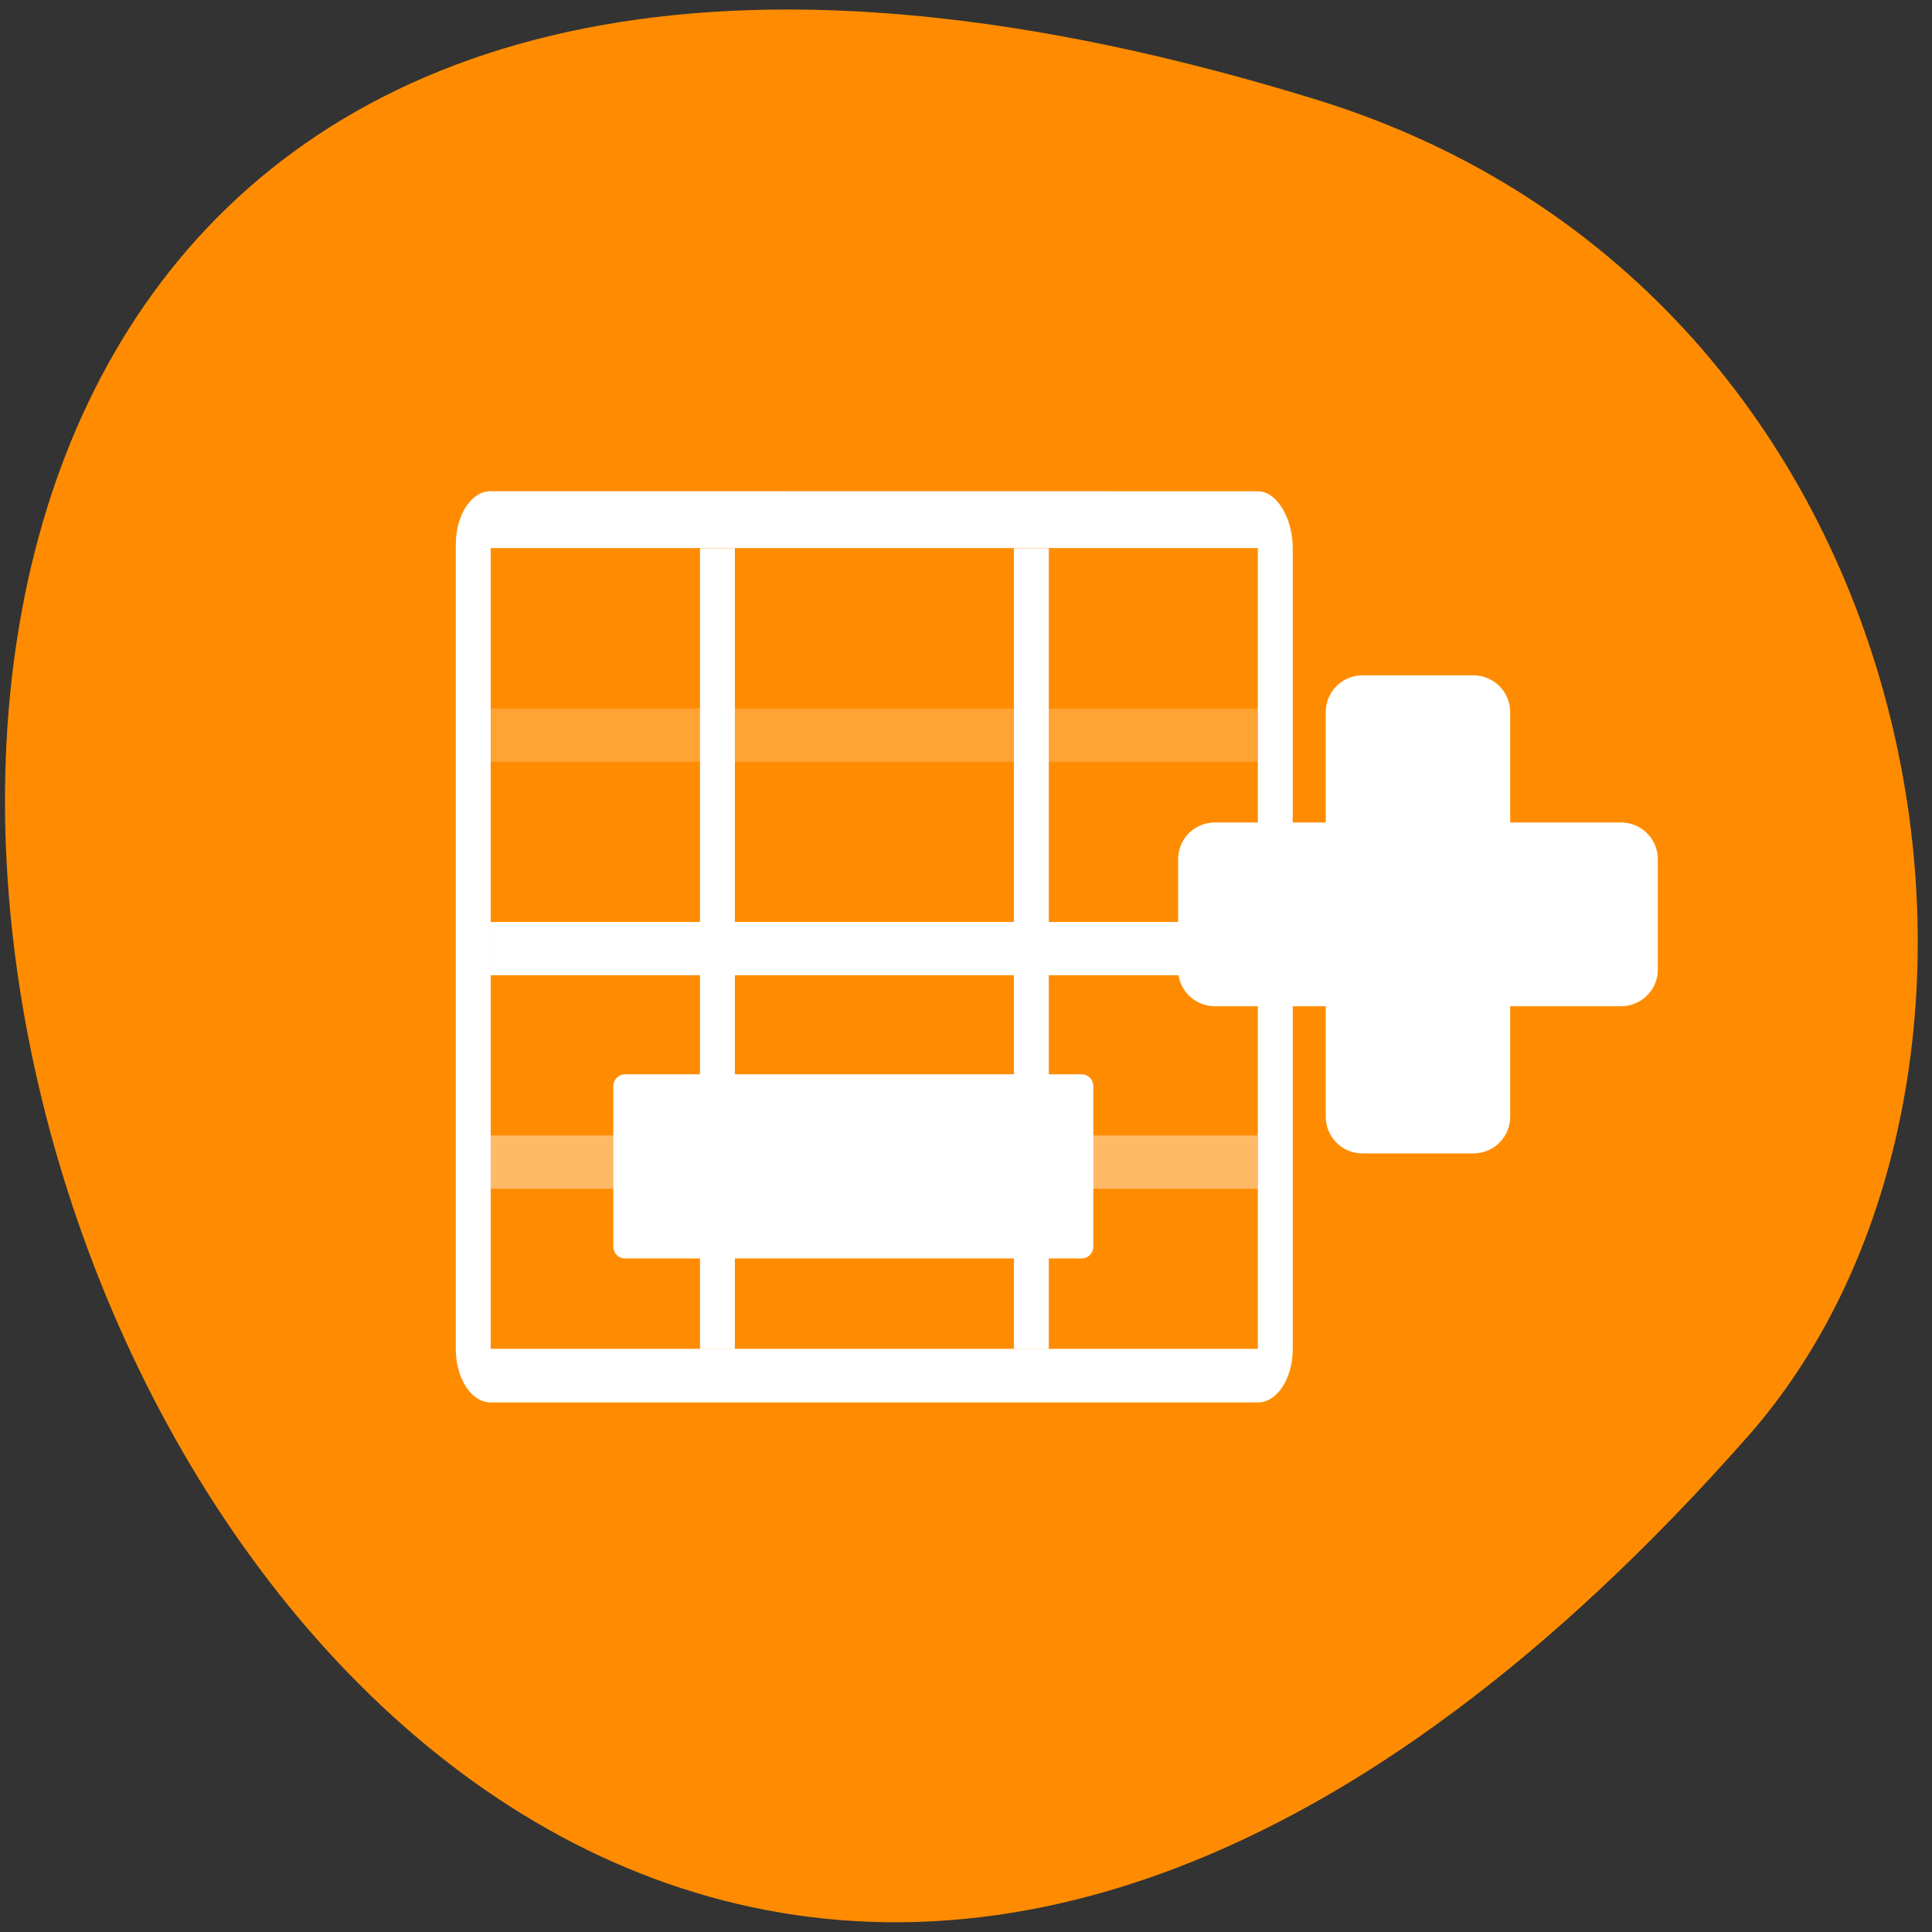 <svg xmlns="http://www.w3.org/2000/svg" viewBox="0 0 48 48"><rect x="0" y="0" width="48" height="48" fill="#333333" stroke="none"/><path d="m 32.719 2.48 c -57.773 -17.852 -28.879 78.06 10.703 33.21 c 7.93 -8.988 4.875 -28.395 -10.703 -33.21" fill="#ff8c00"/><g fill="#fff"><path d="m 17.391 13.621 h 0.867 v 19.895 h -0.867"/><path d="m 25.19 13.621 h 0.867 v 19.895 h -0.867"/><path d="m 31.25 17.602 v 1.324 h -19.06 v -1.324" fill-opacity="0.2"/><path d="m 31.25 22.906 v 1.324 h -19.06 v -1.324"/><path d="m 31.25 28.21 v 1.324 h -19.06 v -1.324" fill-opacity="0.4"/><path d="m 12.191 12.203 c -0.48 0 -0.867 0.59 -0.867 1.328 v 19.984 c 0 0.734 0.387 1.328 0.867 1.328 h 19.06 c 0.48 0 0.867 -0.594 0.867 -1.328 v -19.895 c 0 -0.734 -0.387 -1.414 -0.867 -1.414 m -19.06 1.41 h 19.06 v 19.895 h -19.06"/><path d="m 29.27 24.09 c 0 0.504 0.41 0.91 0.918 0.91 h 2.75 v 2.742 c 0 0.508 0.406 0.914 0.914 0.914 h 2.75 c 0.512 0 0.918 -0.406 0.918 -0.914 v -2.742 h 2.75 c 0.508 0 0.918 -0.406 0.918 -0.91 v -2.742 c 0 -0.508 -0.41 -0.914 -0.918 -0.914 h -2.75 v -2.742 c 0 -0.504 -0.41 -0.914 -0.918 -0.914 h -2.75 c -0.508 0 -0.914 0.41 -0.914 0.914 v 2.742 h -2.75 c -0.512 0 -0.918 0.406 -0.918 0.914"/><path d="m 15.527 26.691 h 11.348 c 0.16 0 0.289 0.133 0.289 0.293 v 3.992 c 0 0.16 -0.129 0.289 -0.289 0.289 h -11.348 c -0.16 0 -0.289 -0.129 -0.289 -0.289 v -3.992 c 0 -0.16 0.129 -0.293 0.289 -0.293"/></g></svg>